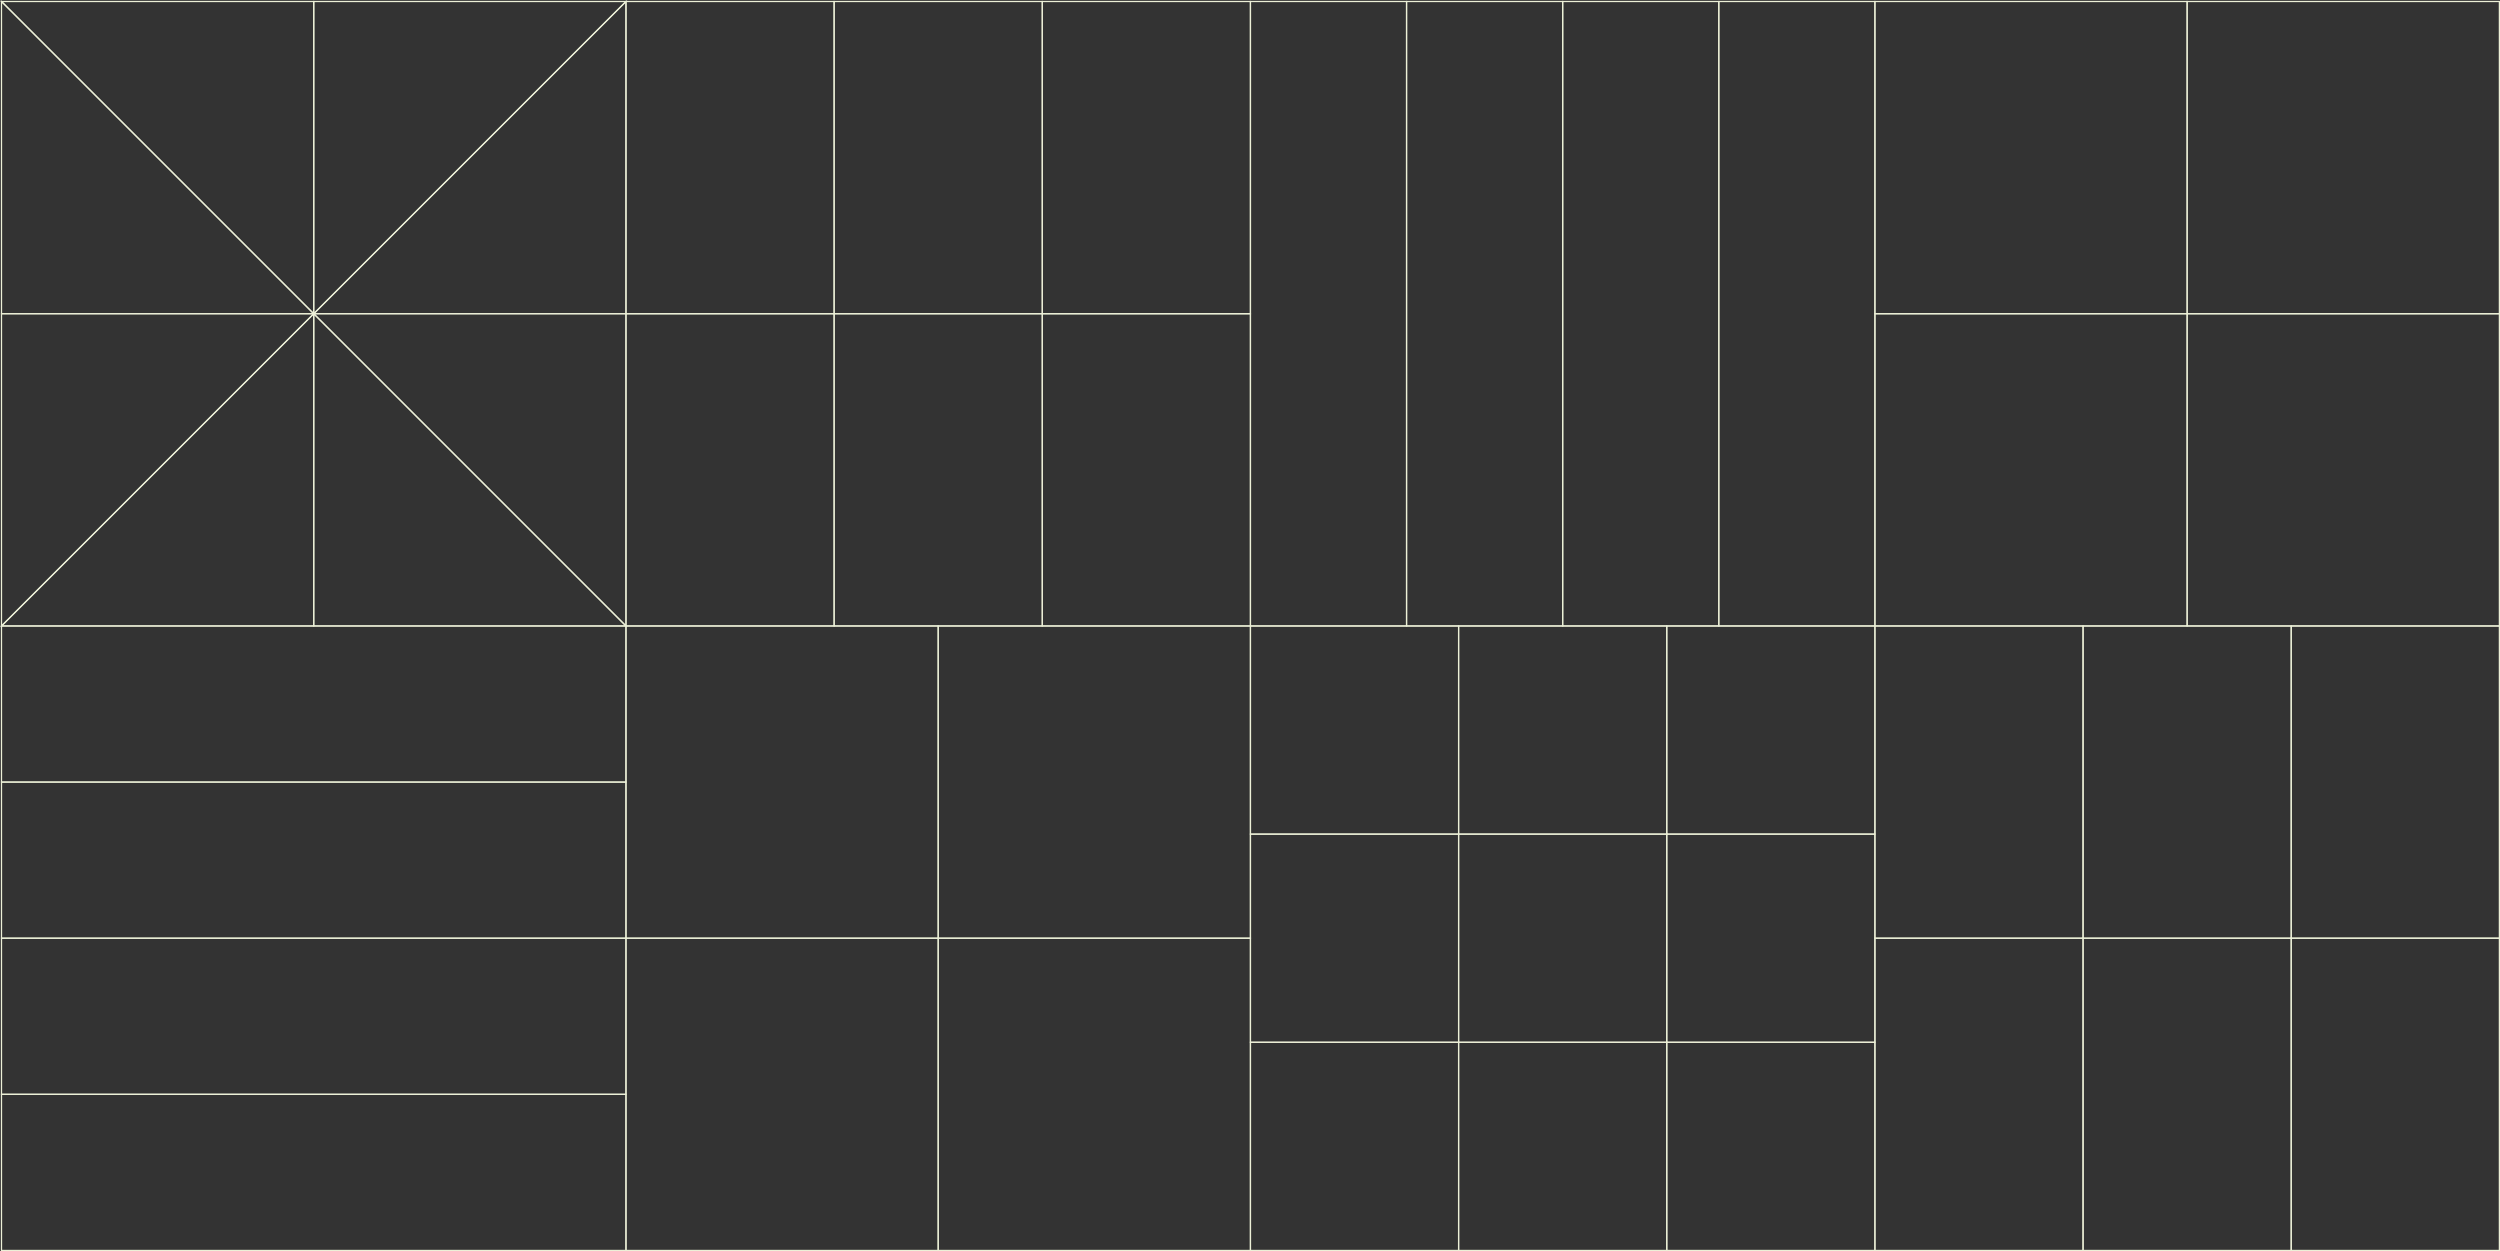 <?xml version="1.0" encoding="UTF-8"?><svg id="b" xmlns="http://www.w3.org/2000/svg" viewBox="0 0 1000.85 500.85"><rect x="0" y="0" width="1000.85" height="500.85" fill="#333333" stroke="none"/><defs><style>.aw{fill:none;stroke:#ecf0d7;stroke-width:.5px;}</style></defs><g id="c"><g><rect id="d" class="aw" x="250.6" y="125.6" width="83.33" height="125"/><rect id="e" class="aw" x="333.94" y="125.6" width="83.33" height="125"/><rect id="f" class="aw" x="417.27" y="125.6" width="83.33" height="125"/><rect id="g" class="aw" x="250.6" y=".6" width="83.33" height="125"/><rect id="h" class="aw" x="333.94" y=".6" width="83.33" height="125"/><rect id="i" class="aw" x="417.27" y=".6" width="83.33" height="125"/><rect id="j" class="aw" x="750.6" y="375.6" width="83.33" height="125"/><rect id="k" class="aw" x="833.94" y="375.6" width="83.33" height="125"/><rect id="l" class="aw" x="917.27" y="375.6" width="83.33" height="125"/><rect id="m" class="aw" x="750.6" y="250.6" width="83.33" height="125"/><rect id="n" class="aw" x="833.94" y="250.6" width="83.33" height="125"/><rect id="o" class="aw" x="917.27" y="250.6" width="83.33" height="125"/><path id="p" class="aw" d="M250.6,.6L125.6,125.6h125V.6Z"/><path id="q" class="aw" d="M250.6,250.6L125.6,125.6h125v125Z"/><path id="r" class="aw" d="M.6,.6L125.6,125.6H.6V.6Z"/><path id="s" class="aw" d="M.6,250.6L125.6,125.6H.6v125Z"/><path id="t" class="aw" d="M250.6,250.6L125.6,125.6v125h125Z"/><path id="u" class="aw" d="M.6,250.6L125.6,125.6v125H.6Z"/><path id="v" class="aw" d="M250.6,.6L125.6,125.6V.6h125Z"/><path id="w" class="aw" d="M.6,.6L125.6,125.6V.6H.6Z"/><rect id="x" class="aw" x=".6" y="250.6" width="250" height="62.5"/><rect id="y" class="aw" x=".6" y="313.1" width="250" height="62.5"/><rect id="z" class="aw" x=".6" y="375.6" width="250" height="62.5"/><rect id="aa" class="aw" x=".6" y="438.1" width="250" height="62.5"/><rect id="ab" class="aw" x="688.1" y=".6" width="62.5" height="250"/><rect id="ac" class="aw" x="625.6" y=".6" width="62.5" height="250"/><rect id="ad" class="aw" x="563.1" y=".6" width="62.5" height="250"/><rect id="ae" class="aw" x="500.6" y=".6" width="62.5" height="250"/><rect id="af" class="aw" x="250.6" y="250.6" width="125" height="125"/><rect id="ag" class="aw" x="250.6" y="375.6" width="125" height="125"/><rect id="ah" class="aw" x="375.6" y="375.6" width="125" height="125"/><rect id="ai" class="aw" x="375.6" y="250.6" width="125" height="125"/><rect id="aj" class="aw" x="750.6" y=".6" width="125" height="125"/><rect id="ak" class="aw" x="750.6" y="125.6" width="125" height="125"/><rect id="al" class="aw" x="875.6" y="125.6" width="125" height="125"/><rect id="am" class="aw" x="875.6" y=".6" width="125" height="125"/><rect id="an" class="aw" x="500.6" y="417.27" width="83.33" height="83.33"/><rect id="ao" class="aw" x="583.94" y="417.27" width="83.33" height="83.33"/><rect id="ap" class="aw" x="667.27" y="417.27" width="83.33" height="83.33"/><rect id="aq" class="aw" x="500.6" y="333.94" width="83.33" height="83.33"/><rect id="ar" class="aw" x="583.94" y="333.94" width="83.33" height="83.33"/><rect id="as" class="aw" x="667.27" y="333.94" width="83.33" height="83.33"/><rect id="at" class="aw" x="500.6" y="250.6" width="83.33" height="83.33"/><rect id="au" class="aw" x="583.94" y="250.6" width="83.33" height="83.33"/><rect id="av" class="aw" x="667.27" y="250.6" width="83.33" height="83.33"/></g></g></svg>